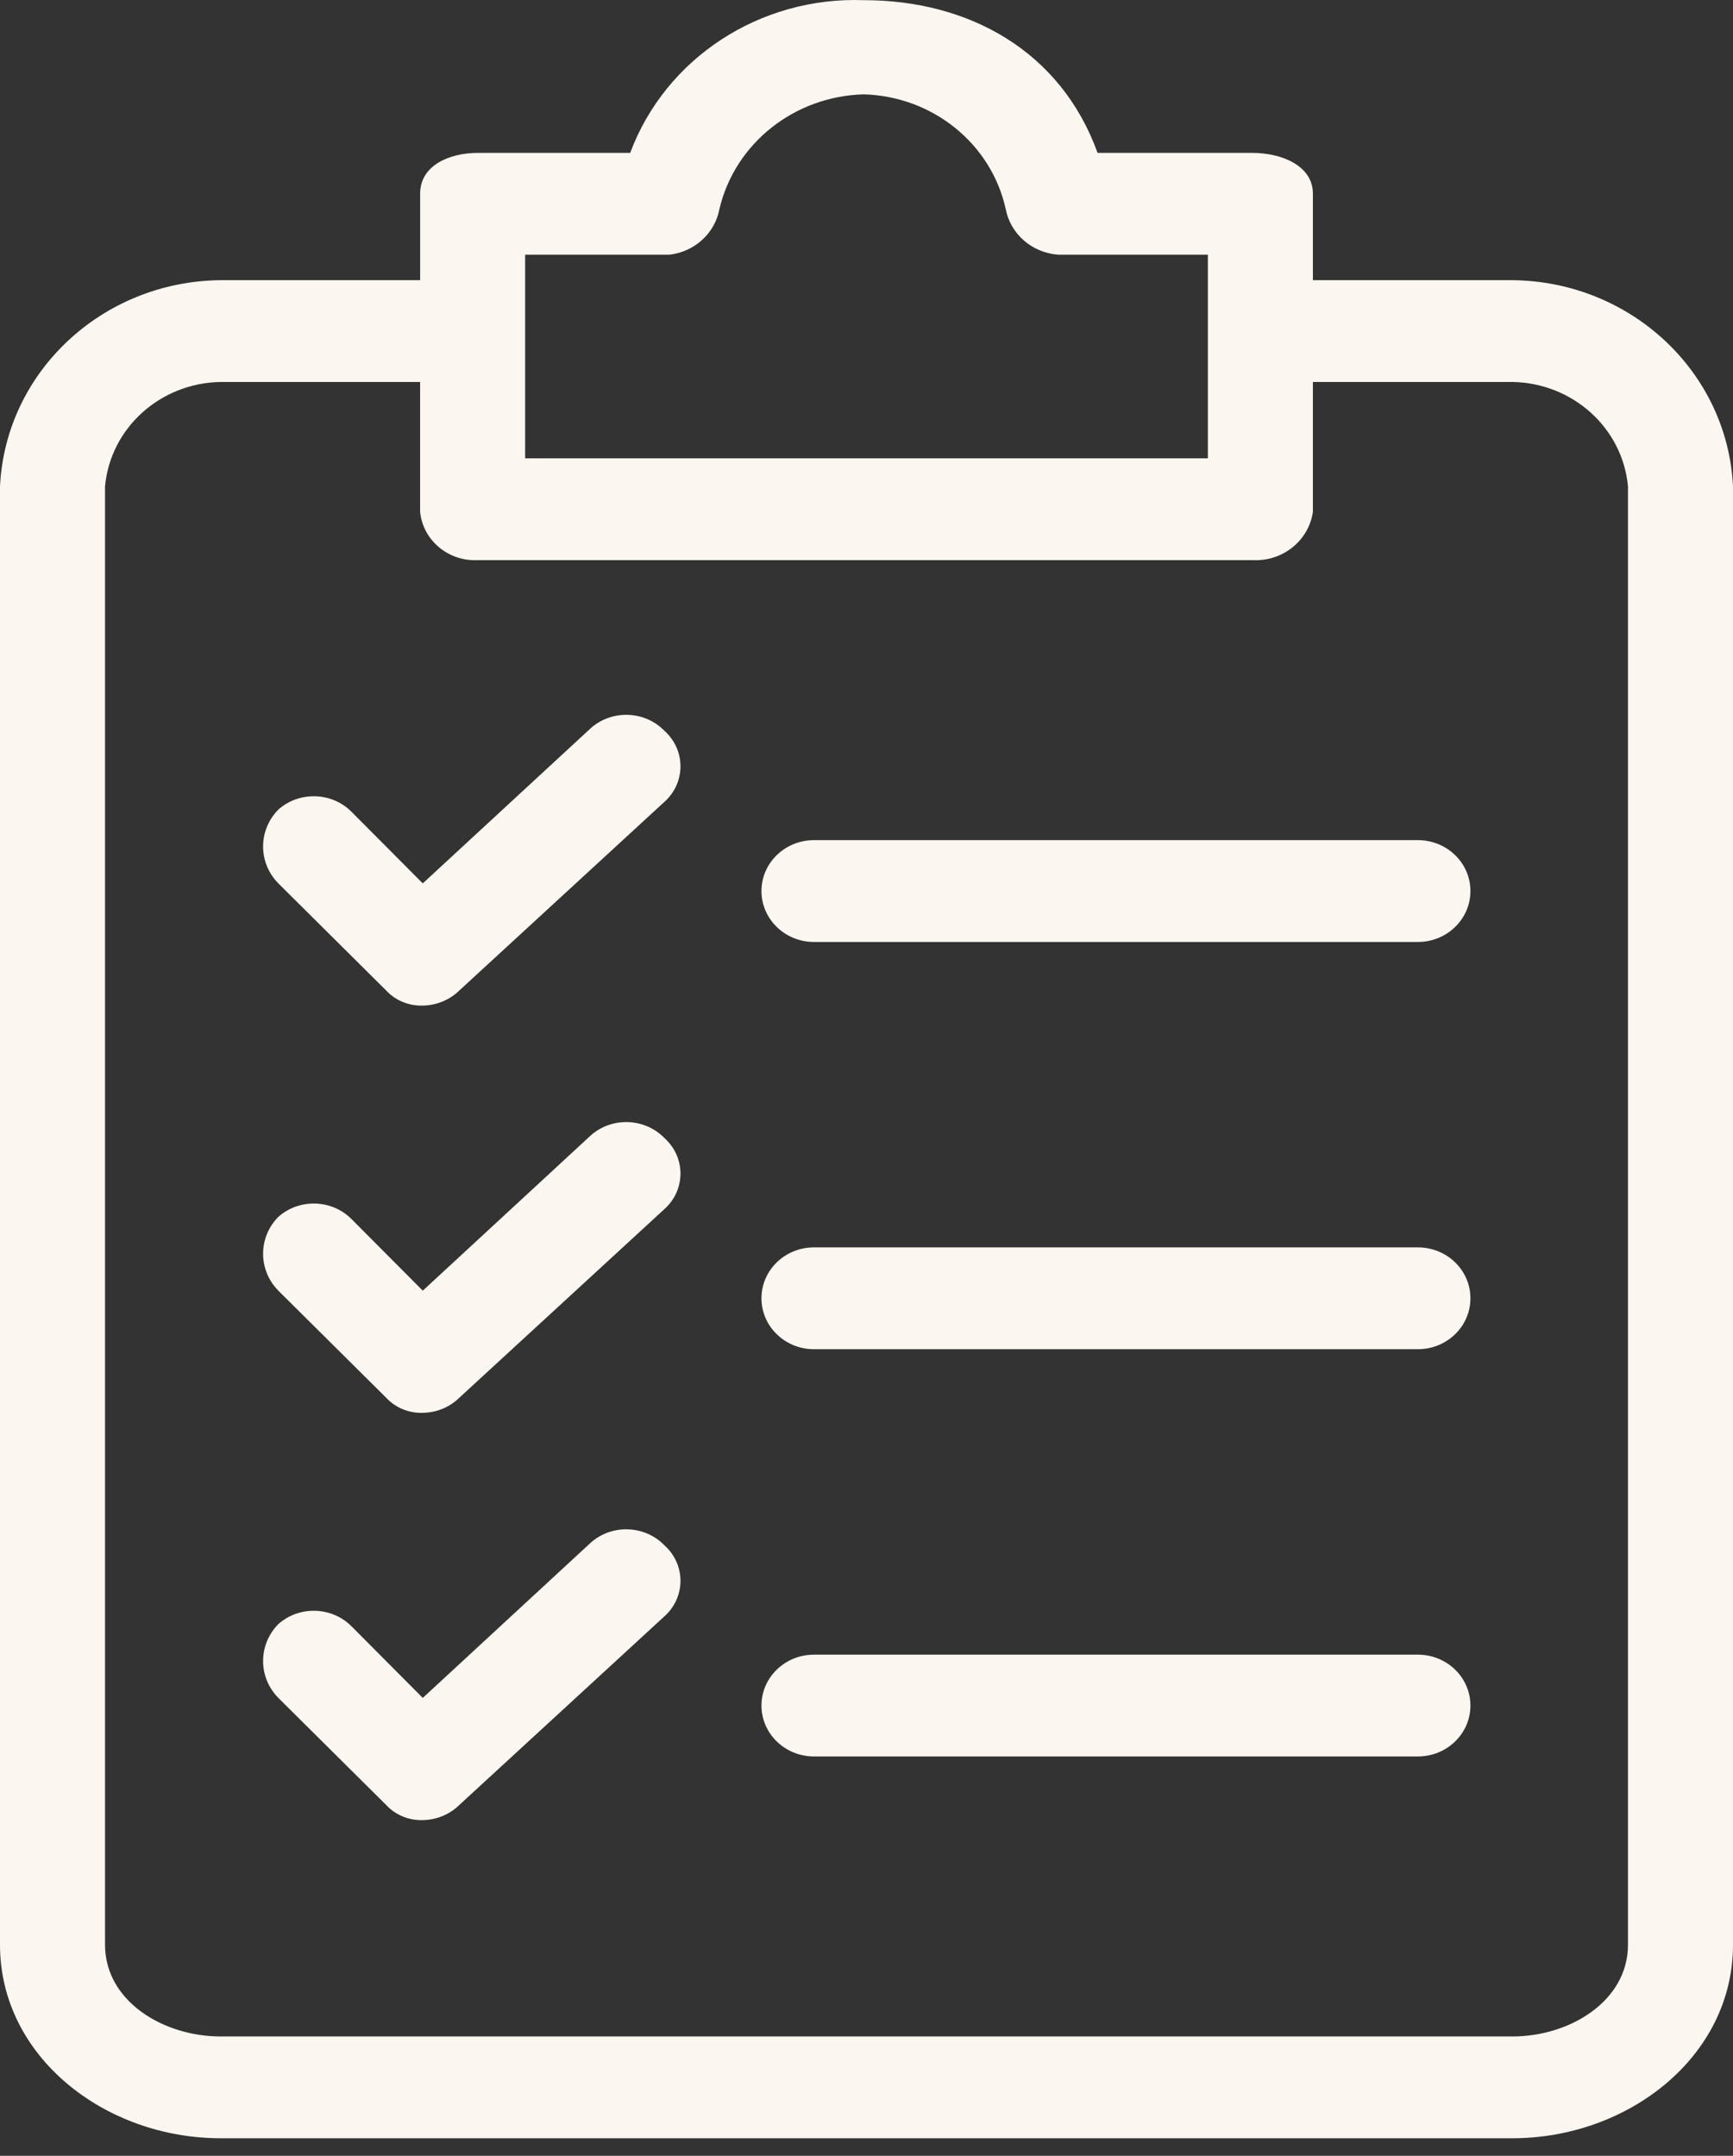 <svg width="41" height="51" viewBox="0 0 41 51" fill="none" xmlns="http://www.w3.org/2000/svg">
<rect x="0" y="0" width="41" height="51" fill="#333333" stroke="none"/>
<path d="M35.782 6.628H31.061V4.58C31.061 3.918 30.315 3.617 29.632 3.617H25.967C25.097 1.208 22.923 0.004 20.438 0.004C17.98 -0.086 15.745 1.375 14.909 3.617H11.306C10.623 3.617 9.94 3.918 9.94 4.58V6.628H5.218C2.42 6.656 0.132 8.796 0 11.505V46.008C0 48.658 2.485 50.584 5.218 50.584H35.782C38.515 50.584 41 48.658 41 46.008V11.505C40.868 8.796 38.58 6.656 35.782 6.628ZM12.424 6.025H15.841C16.437 5.955 16.916 5.515 17.021 4.942C17.389 3.389 18.795 2.274 20.438 2.232C22.066 2.28 23.45 3.398 23.793 4.942C23.904 5.535 24.415 5.98 25.035 6.025H28.576V10.843H12.424V6.025ZM38.515 46.008C38.515 47.333 37.148 48.176 35.782 48.176H5.218C3.852 48.176 2.485 47.333 2.485 46.008V11.505C2.612 10.126 3.79 9.061 5.218 9.036H9.939V12.107C10.005 12.782 10.608 13.287 11.306 13.251H29.632C30.343 13.289 30.965 12.791 31.061 12.107V9.036H35.782C37.21 9.061 38.388 10.126 38.515 11.505V46.008H38.515Z" fill="#FBF6EF"/>
<path d="M15.717 26.92C15.251 26.444 14.477 26.417 13.977 26.86L10.002 30.533L8.324 28.847C7.858 28.371 7.085 28.344 6.585 28.787C6.104 29.275 6.104 30.044 6.585 30.533L9.132 33.062C9.352 33.301 9.671 33.434 10.001 33.423C10.329 33.419 10.642 33.289 10.871 33.062L15.716 28.606C16.197 28.179 16.229 27.455 15.788 26.99C15.766 26.965 15.742 26.942 15.717 26.92Z" fill="#FBF6EF"/>
<path d="M33.545 29.509H19.258C18.571 29.509 18.015 30.048 18.015 30.714C18.015 31.379 18.571 31.918 19.258 31.918H33.545C34.232 31.918 34.788 31.379 34.788 30.714C34.788 30.048 34.232 29.509 33.545 29.509Z" fill="#FBF6EF"/>
<path d="M15.717 17.286C15.251 16.809 14.477 16.783 13.977 17.226L10.002 20.898L8.324 19.212C7.858 18.736 7.085 18.709 6.585 19.152C6.104 19.641 6.104 20.41 6.585 20.898L9.132 23.428C9.352 23.667 9.671 23.799 10.001 23.789C10.329 23.784 10.642 23.654 10.871 23.428L15.716 18.972C16.197 18.545 16.229 17.821 15.788 17.355C15.766 17.331 15.742 17.308 15.717 17.286Z" fill="#FBF6EF"/>
<path d="M33.545 19.875H19.258C18.571 19.875 18.015 20.414 18.015 21.079C18.015 21.744 18.571 22.284 19.258 22.284H33.545C34.232 22.284 34.788 21.744 34.788 21.079C34.788 20.414 34.232 19.875 33.545 19.875Z" fill="#FBF6EF"/>
<path d="M15.717 36.554C15.251 36.078 14.477 36.051 13.977 36.494L10.002 40.167L8.324 38.481C7.858 38.005 7.085 37.978 6.585 38.421C6.104 38.91 6.104 39.679 6.585 40.167L9.132 42.696C9.352 42.936 9.671 43.068 10.001 43.058C10.329 43.053 10.642 42.923 10.871 42.696L15.716 38.24C16.197 37.813 16.229 37.09 15.788 36.624C15.766 36.6 15.742 36.577 15.717 36.554Z" fill="#FBF6EF"/>
<path d="M33.545 39.144H19.258C18.571 39.144 18.015 39.683 18.015 40.348C18.015 41.013 18.571 41.552 19.258 41.552H33.545C34.232 41.552 34.788 41.013 34.788 40.348C34.788 39.683 34.232 39.144 33.545 39.144Z" fill="#FBF6EF"/>
</svg>
